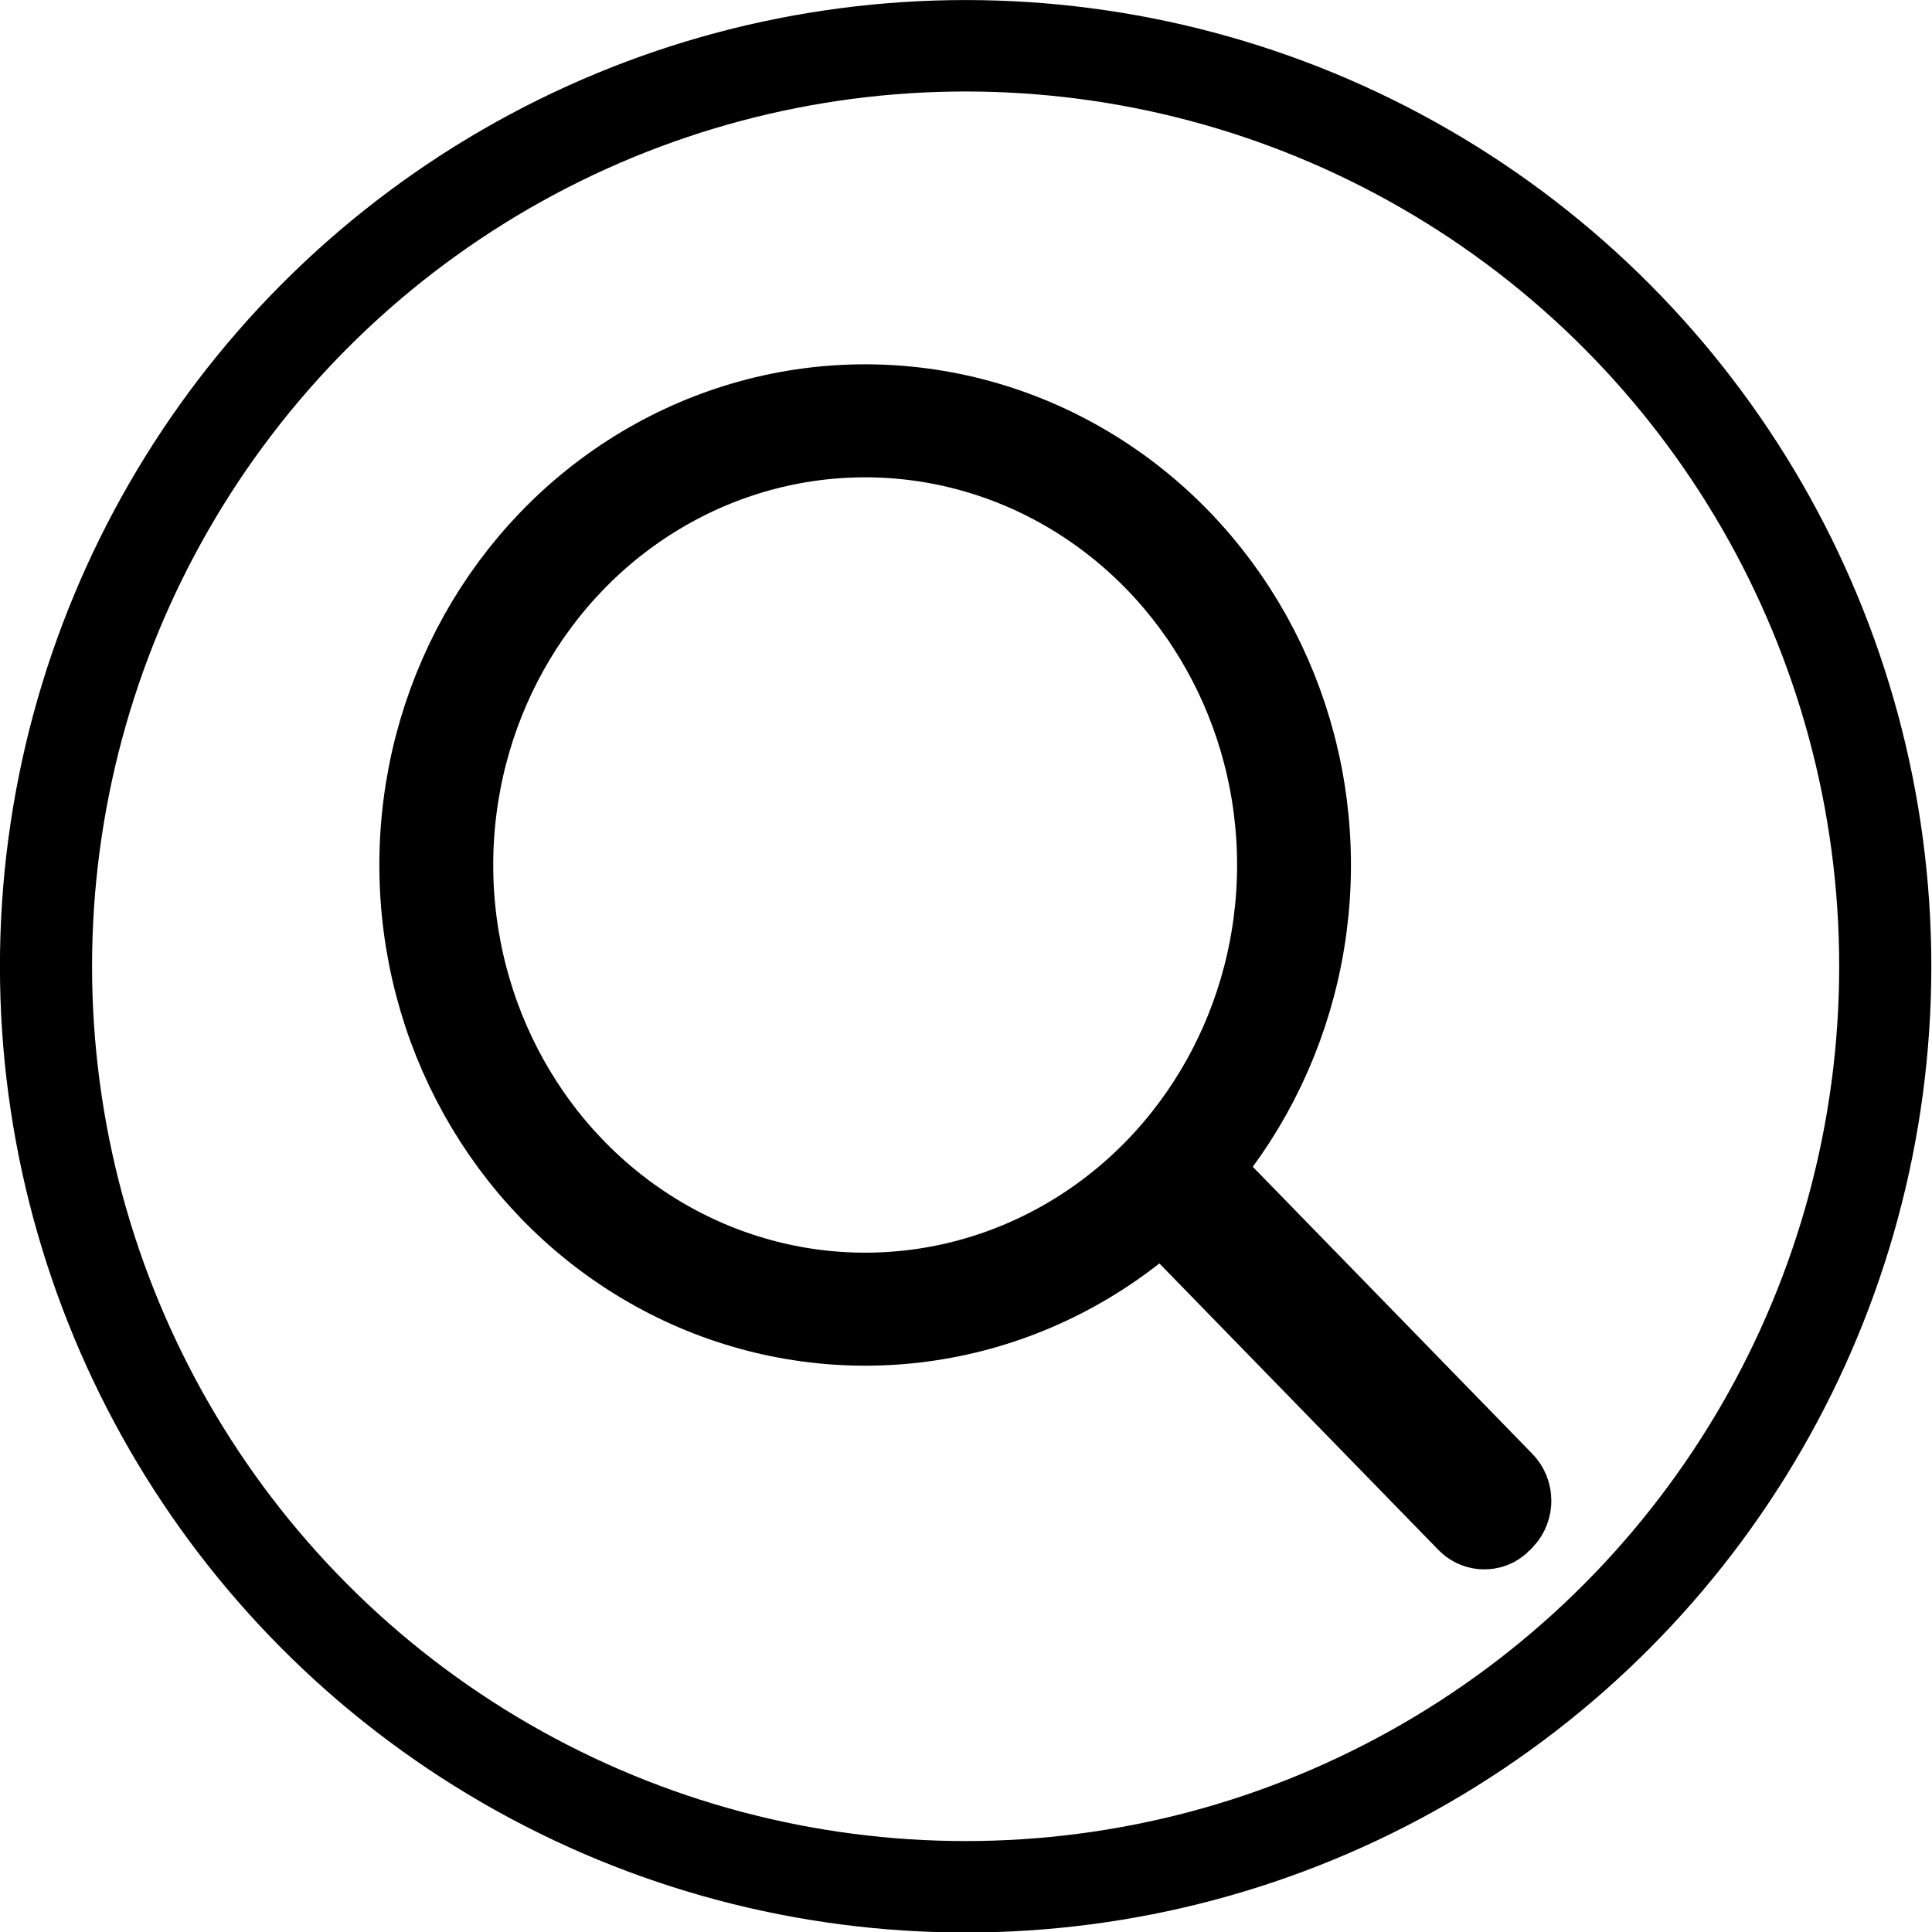 <?xml version="1.0" encoding="UTF-8" standalone="no"?>
<!-- Created with Inkscape (http://www.inkscape.org/) -->

<svg
   width="1024"
   height="1024"
   viewBox="0 0 1024 1024"
   version="1.1"
   id="svg5"
   inkscape:version="1.2.1 (9c6d41e, 2022-07-14)"
   sodipodi:docname="ToolbarIcon.svg"
   xml:space="preserve"
   inkscape:export-filename="ToolBarIcon/toolbar-icon-72.png"
   inkscape:export-xdpi="6.75"
   inkscape:export-ydpi="6.75"
   xmlns:inkscape="http://www.inkscape.org/namespaces/inkscape"
   xmlns:sodipodi="http://sodipodi.sourceforge.net/DTD/sodipodi-0.dtd"
   xmlns="http://www.w3.org/2000/svg"
   xmlns:svg="http://www.w3.org/2000/svg"><sodipodi:namedview
     id="namedview7"
     pagecolor="#ffffff"
     bordercolor="#000000"
     borderopacity="0.25"
     inkscape:showpageshadow="false"
     inkscape:pageopacity="0.0"
     inkscape:pagecheckerboard="true"
     inkscape:deskcolor="#d1d1d1"
     inkscape:document-units="mm"
     showgrid="false"
     showborder="false"
     inkscape:lockguides="false"
     inkscape:zoom="0.49630096"
     inkscape:cx="258.91548"
     inkscape:cy="756.59737"
     inkscape:window-width="1390"
     inkscape:window-height="1177"
     inkscape:window-x="-32"
     inkscape:window-y="71"
     inkscape:window-maximized="0"
     inkscape:current-layer="svg5" /><defs
     id="defs2" /><g
     id="g50277"
     inkscape:label="Icon"
     transform="matrix(1.207,0,0,1.198,-106.387,-101.443)"><rect
       style="fill:none;fill-opacity:1;stroke:#000000;stroke-width:50.014;stroke-dasharray:none;stroke-opacity:1"
       id="rect3525"
       width="9.23"
       height="191.529"
       x="0.984"
       y="840.658"
       ry="3.769"
       transform="matrix(0.695,-0.719,0.695,0.719,21.862,13.839)"
       inkscape:label="Handle"
       rx="3.769" /><ellipse
       style="fill:none;fill-opacity:1;stroke:#000000;stroke-width:50;stroke-dasharray:none;stroke-opacity:1"
       id="path111"
       cx="446.189"
       cy="453.532"
       rx="188.322"
       ry="196.515"
       inkscape:label="Glass"
       transform="translate(21.862,13.839)" /></g><ellipse
     style="fill:none;fill-rule:evenodd;stroke:#000000;stroke-width:40.456;stroke-opacity:1"
     id="path927"
     cx="512.058"
     cy="515.481"
     rx="403.83"
     ry="407.253"
     inkscape:label="Circle"
     transform="matrix(1.207,0,0,1.198,-106.25,-105.399)" /></svg>
